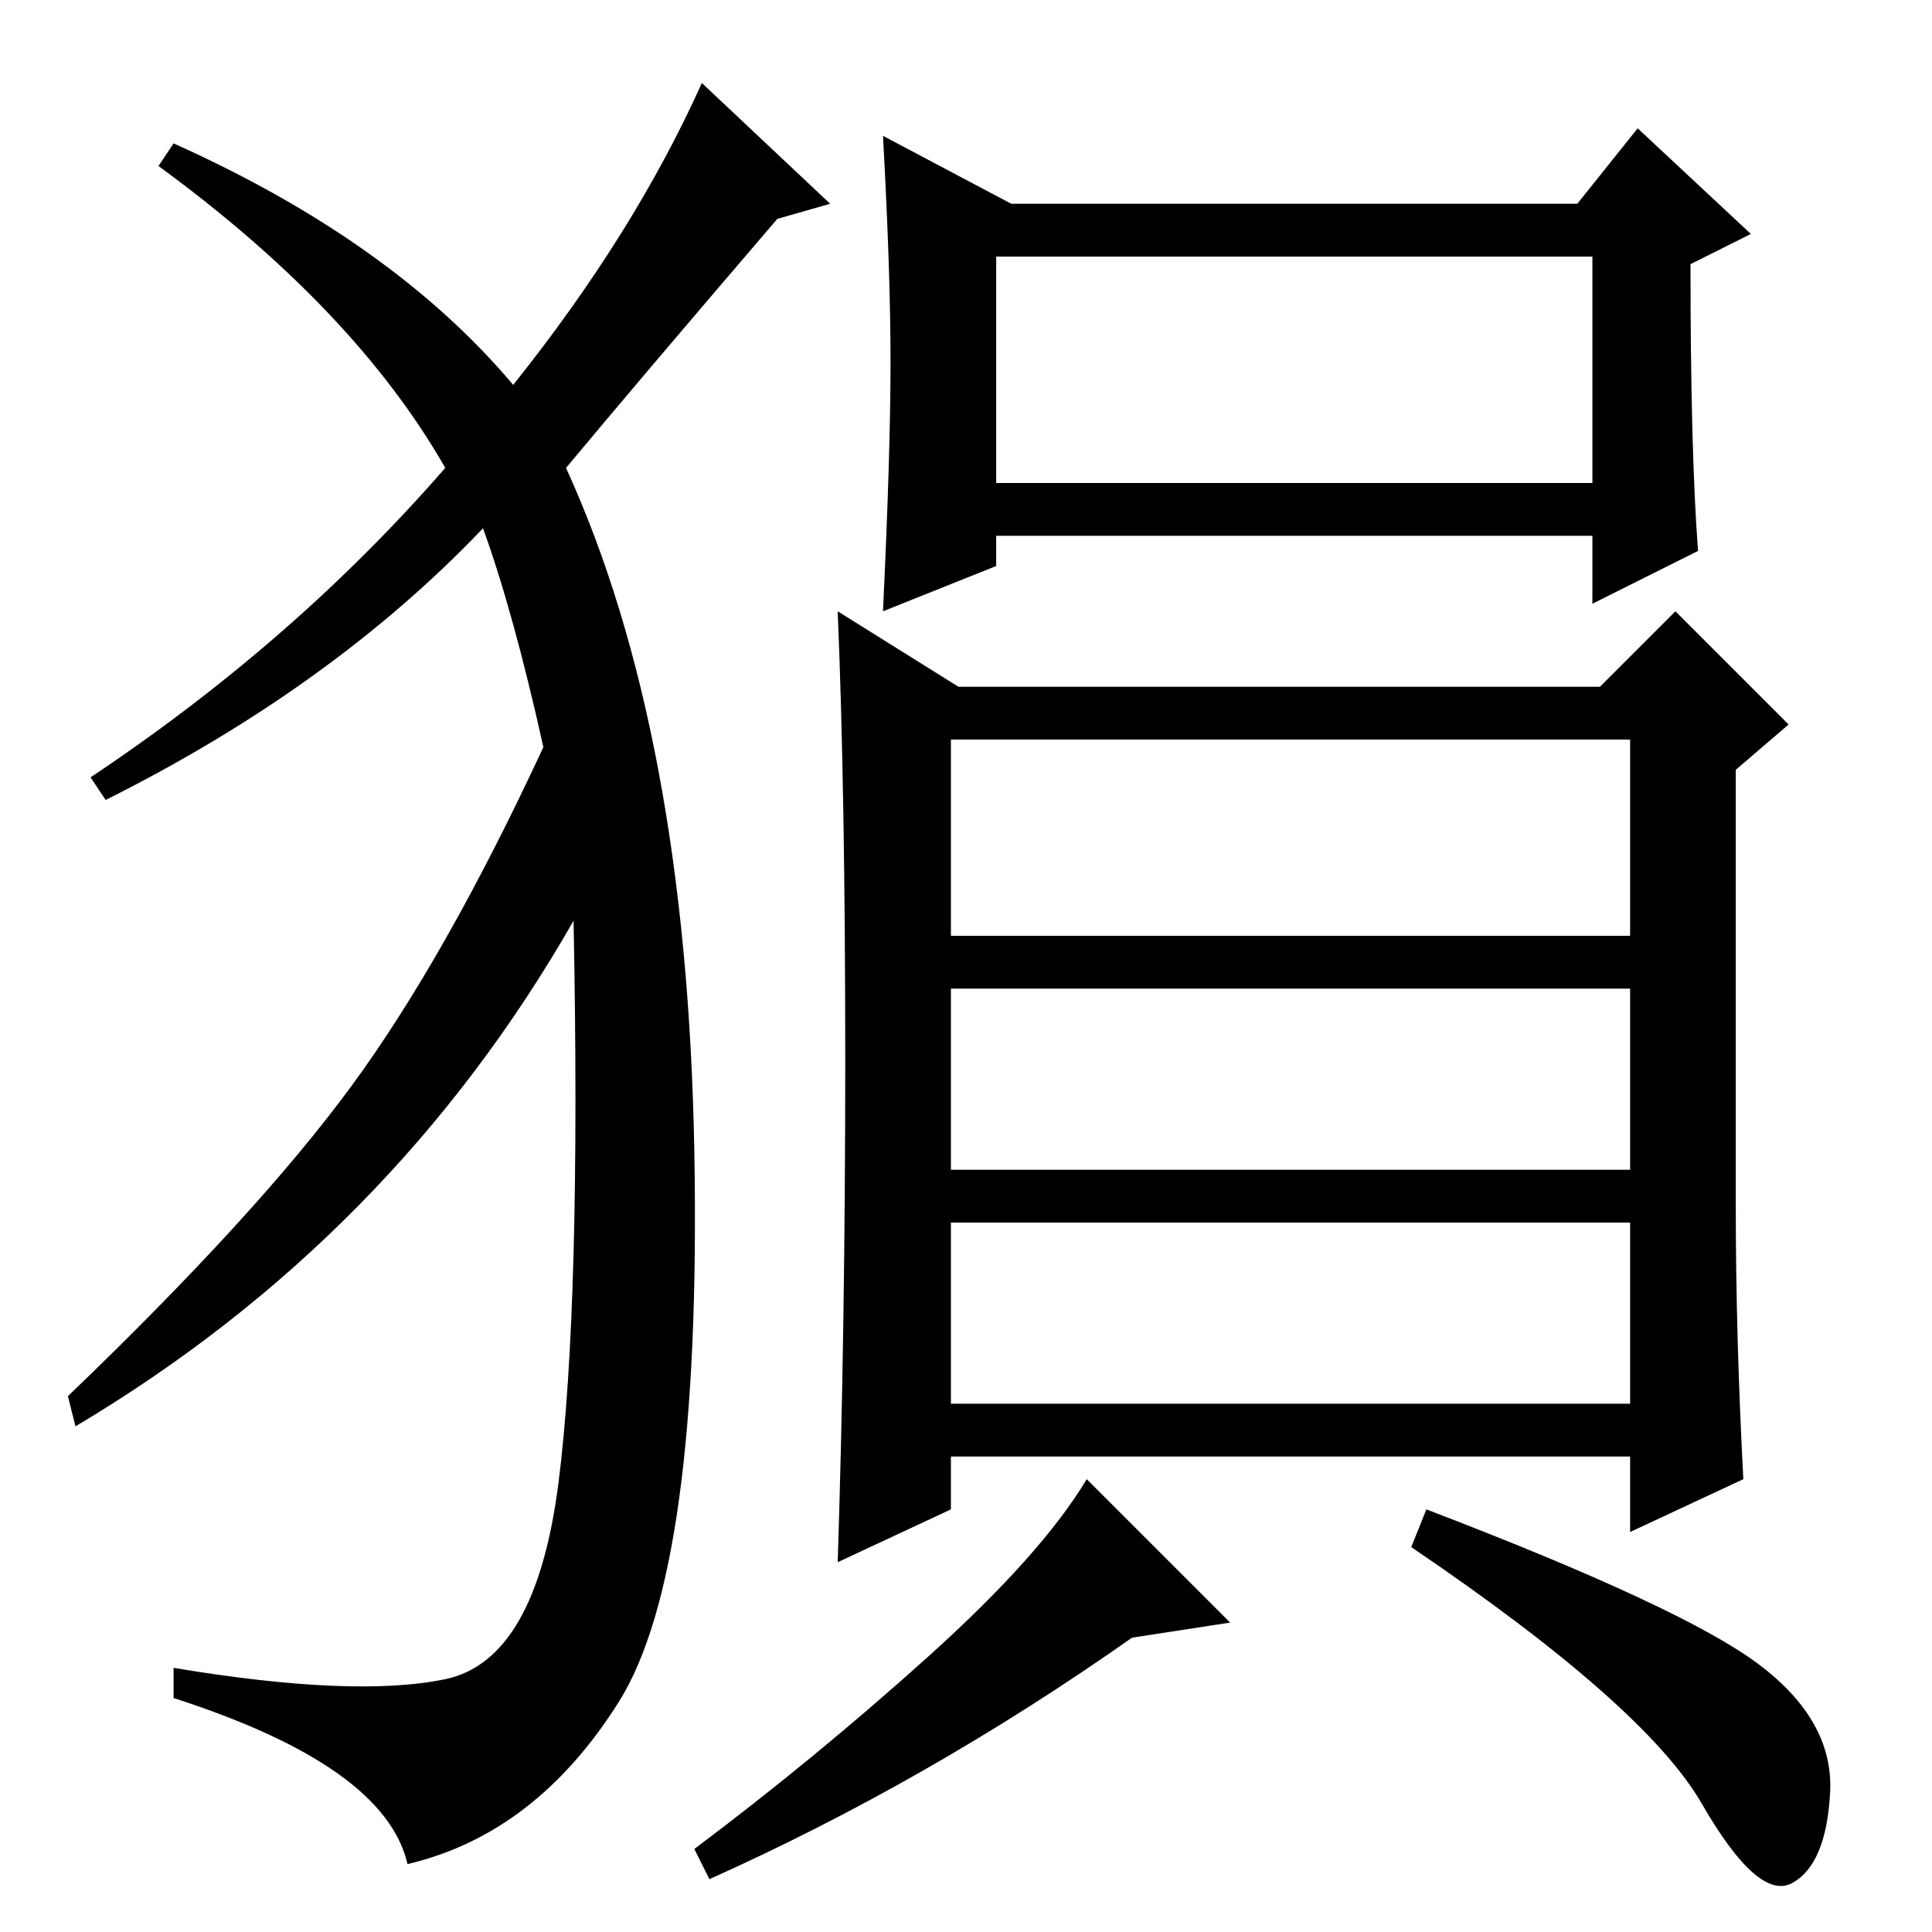 <?xml version="1.0" standalone="no"?>
<!DOCTYPE svg PUBLIC "-//W3C//DTD SVG 1.1//EN" "http://www.w3.org/Graphics/SVG/1.1/DTD/svg11.dtd" >
<svg xmlns="http://www.w3.org/2000/svg" xmlns:xlink="http://www.w3.org/1999/xlink" version="1.1" viewBox="0 -36 256 256">
  <g transform="matrix(1 0 0 -1 0 220)">
   <path fill="currentColor"
d="M118 208q0 12 -1 30l17 -9h75l8 10l15 -14l-8 -4q0 -25 1 -38l-14 -7v9h-79v-4l-15 -6q1 21 1 33zM132 192h79v30h-79v-30zM230 96q0 -17 1 -36l-15 -7v10h-90v-7l-15 -7q1 31 1 66.5t-1 59.5l16 -10h85l10 10l15 -15l-7 -6v-58zM216 158h-90v-26h90v26zM216 125h-90v-24
h90v24zM216 94h-90v-24h90v24zM233 35.5q10 -7.5 9.5 -17t-5 -12t-12 10.5t-38.5 34l2 5q34 -13 44 -20.5zM123 36.5q15 13.5 21 23.5l19 -19l-13 -2q-27 -19 -56 -32l-2 4q16 12 31 25.5zM68 205q16 20 25 40l17 -16l-7 -2q-18 -21 -28 -33q16 -35 17 -90.5t-10 -73
t-28 -21.5q-3 13 -31 22v4q24 -4 36 -1.5t15 26t2 74.5q-24 -42 -66 -67l-1 4q25 24 37.5 41t25.5 45q-4 18 -8 29q-20 -21 -50 -36l-2 3q27 18 47 41q-12 21 -38 40l2 3q29 -13 45 -32z" />
  </g>

</svg>
